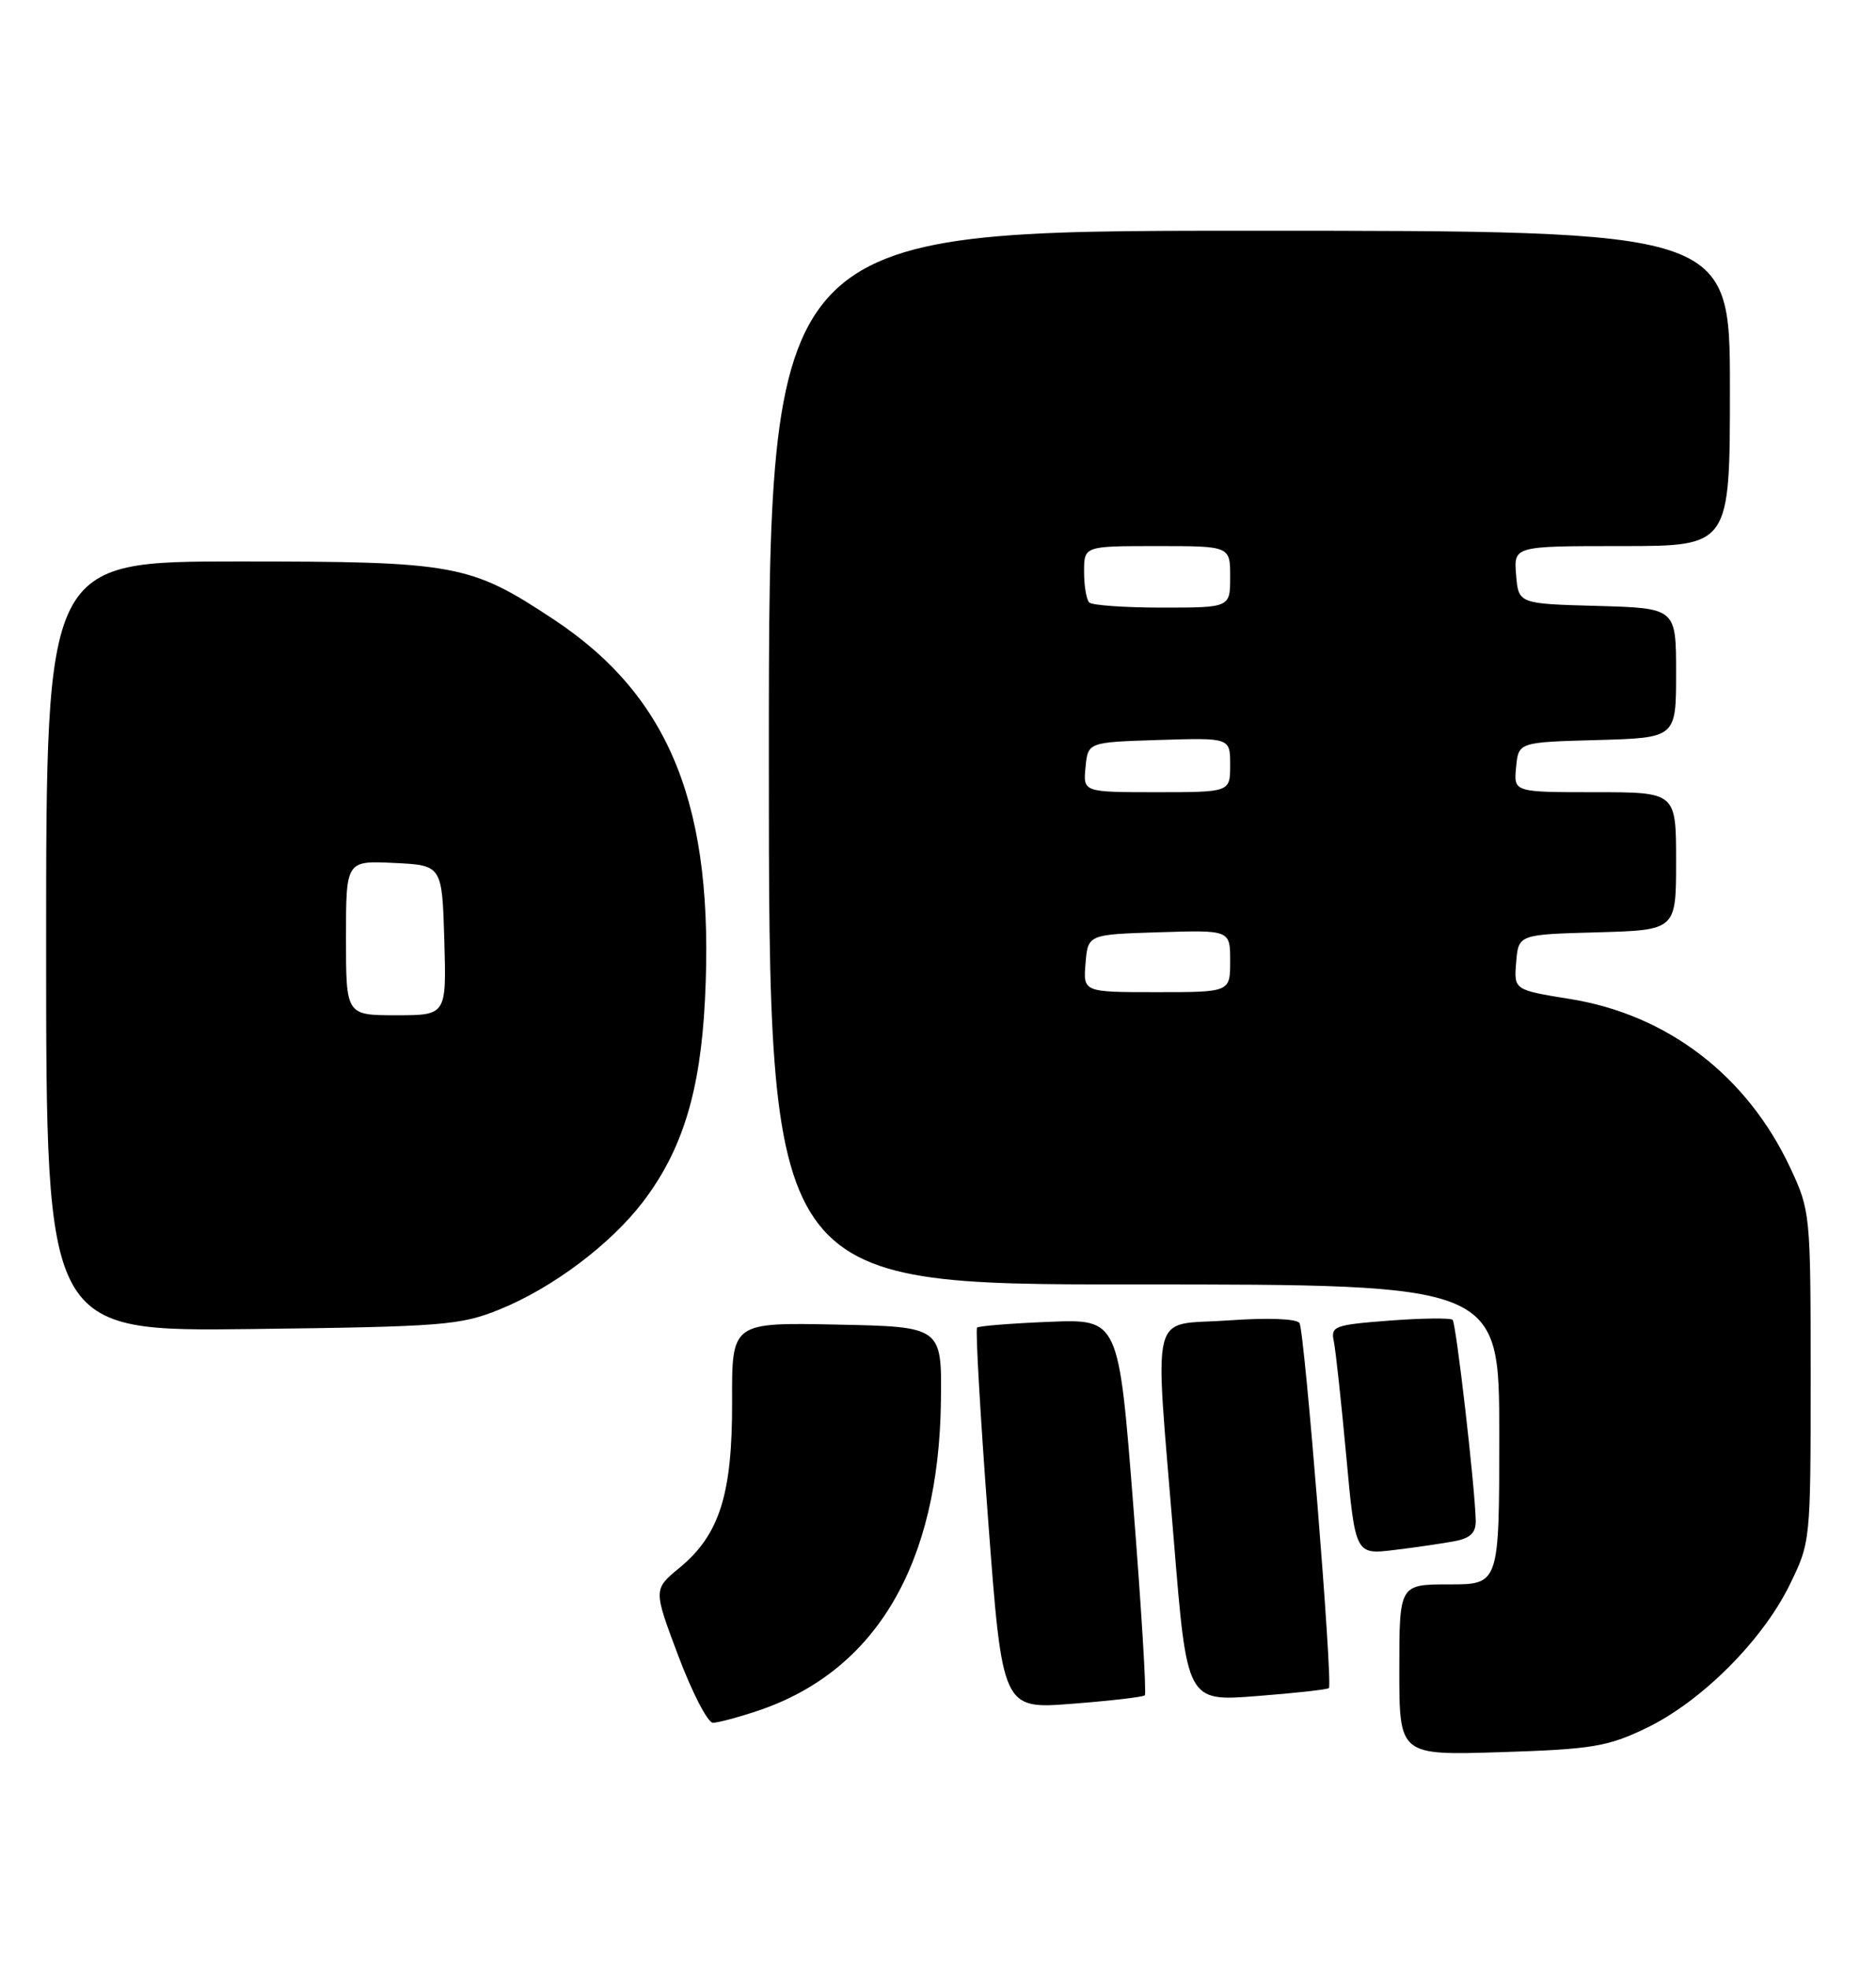 <?xml version="1.0" encoding="UTF-8" standalone="no"?>
<!DOCTYPE svg PUBLIC "-//W3C//DTD SVG 1.1//EN" "http://www.w3.org/Graphics/SVG/1.1/DTD/svg11.dtd" >
<svg xmlns="http://www.w3.org/2000/svg" xmlns:xlink="http://www.w3.org/1999/xlink" version="1.1" viewBox="0 0 244 256">
 <g >
 <path fill="currentColor"
d=" M 214.12 224.68 C 221.26 221.25 229.19 213.34 232.74 206.12 C 235.49 200.51 235.50 200.45 235.50 179.00 C 235.50 157.81 235.46 157.42 232.84 151.82 C 227.23 139.86 216.89 131.93 204.22 129.89 C 196.90 128.71 196.90 128.71 197.20 125.10 C 197.50 121.50 197.50 121.50 207.75 121.22 C 218.00 120.93 218.00 120.93 218.00 111.97 C 218.00 103.00 218.00 103.00 207.44 103.00 C 196.87 103.00 196.87 103.00 197.19 99.75 C 197.50 96.50 197.50 96.50 207.75 96.22 C 218.00 95.93 218.00 95.93 218.00 87.50 C 218.00 79.07 218.00 79.07 207.75 78.78 C 197.50 78.50 197.50 78.50 197.19 74.75 C 196.88 71.00 196.88 71.00 210.94 71.00 C 225.00 71.00 225.00 71.00 225.00 50.50 C 225.00 30.00 225.00 30.00 162.50 30.00 C 100.00 30.00 100.00 30.00 100.00 98.50 C 100.00 167.00 100.00 167.00 147.50 167.00 C 195.00 167.00 195.00 167.00 195.00 186.50 C 195.00 206.00 195.00 206.00 188.50 206.00 C 182.00 206.00 182.00 206.00 182.00 217.12 C 182.00 228.23 182.00 228.23 195.25 227.81 C 207.10 227.43 209.09 227.10 214.12 224.68 Z  M 98.72 222.38 C 113.96 217.20 122.12 203.33 122.38 182.14 C 122.50 172.50 122.50 172.50 108.84 172.22 C 95.18 171.94 95.18 171.94 95.22 182.22 C 95.26 194.27 93.59 199.55 88.37 203.85 C 84.97 206.65 84.97 206.65 88.23 215.31 C 90.03 220.08 92.05 223.98 92.72 223.99 C 93.38 223.99 96.08 223.27 98.72 222.38 Z  M 148.90 220.42 C 149.13 220.20 148.45 209.11 147.40 195.76 C 145.50 171.50 145.50 171.50 136.50 171.86 C 131.55 172.06 127.31 172.40 127.08 172.61 C 126.86 172.82 127.50 184.08 128.52 197.61 C 130.37 222.23 130.37 222.23 139.43 221.52 C 144.42 221.14 148.68 220.64 148.90 220.42 Z  M 172.84 219.48 C 173.38 218.96 169.68 173.11 169.02 172.03 C 168.66 171.45 164.92 171.31 159.71 171.68 C 149.39 172.41 150.15 169.33 152.68 200.36 C 154.38 221.23 154.38 221.23 163.44 220.52 C 168.42 220.14 172.65 219.67 172.84 219.48 Z  M 189.25 200.37 C 191.27 199.98 191.98 199.26 191.94 197.67 C 191.82 193.10 189.39 172.06 188.93 171.60 C 188.67 171.34 184.98 171.38 180.74 171.70 C 173.56 172.25 173.06 172.43 173.48 174.39 C 173.72 175.55 174.45 182.27 175.10 189.32 C 176.28 202.15 176.28 202.15 181.39 201.52 C 184.20 201.18 187.74 200.66 189.25 200.37 Z  M 65.00 170.24 C 71.84 167.47 79.41 161.79 83.62 156.27 C 88.75 149.55 91.09 141.94 91.69 130.00 C 92.96 104.98 87.24 90.61 72.02 80.54 C 61.14 73.34 59.31 73.00 30.97 73.00 C 6.00 73.00 6.00 73.00 6.00 123.06 C 6.00 173.12 6.00 173.12 32.75 172.80 C 57.69 172.49 59.87 172.32 65.00 170.24 Z  M 141.19 125.25 C 141.50 121.50 141.50 121.50 150.75 121.21 C 160.00 120.92 160.00 120.92 160.00 124.96 C 160.00 129.00 160.00 129.00 150.44 129.00 C 140.88 129.00 140.88 129.00 141.19 125.25 Z  M 141.19 99.75 C 141.50 96.50 141.50 96.50 150.75 96.21 C 160.00 95.92 160.00 95.92 160.00 99.46 C 160.00 103.00 160.00 103.00 150.44 103.00 C 140.87 103.00 140.87 103.00 141.19 99.75 Z  M 141.67 78.33 C 141.30 77.97 141.00 76.17 141.00 74.33 C 141.00 71.00 141.00 71.00 150.50 71.00 C 160.00 71.00 160.00 71.00 160.00 75.00 C 160.00 79.00 160.00 79.00 151.17 79.00 C 146.31 79.00 142.03 78.70 141.67 78.33 Z  M 45.00 121.95 C 45.00 111.90 45.00 111.90 51.25 112.20 C 57.50 112.50 57.50 112.50 57.79 122.25 C 58.07 132.00 58.07 132.00 51.54 132.00 C 45.00 132.00 45.00 132.00 45.00 121.95 Z "/>
</g>
</svg>